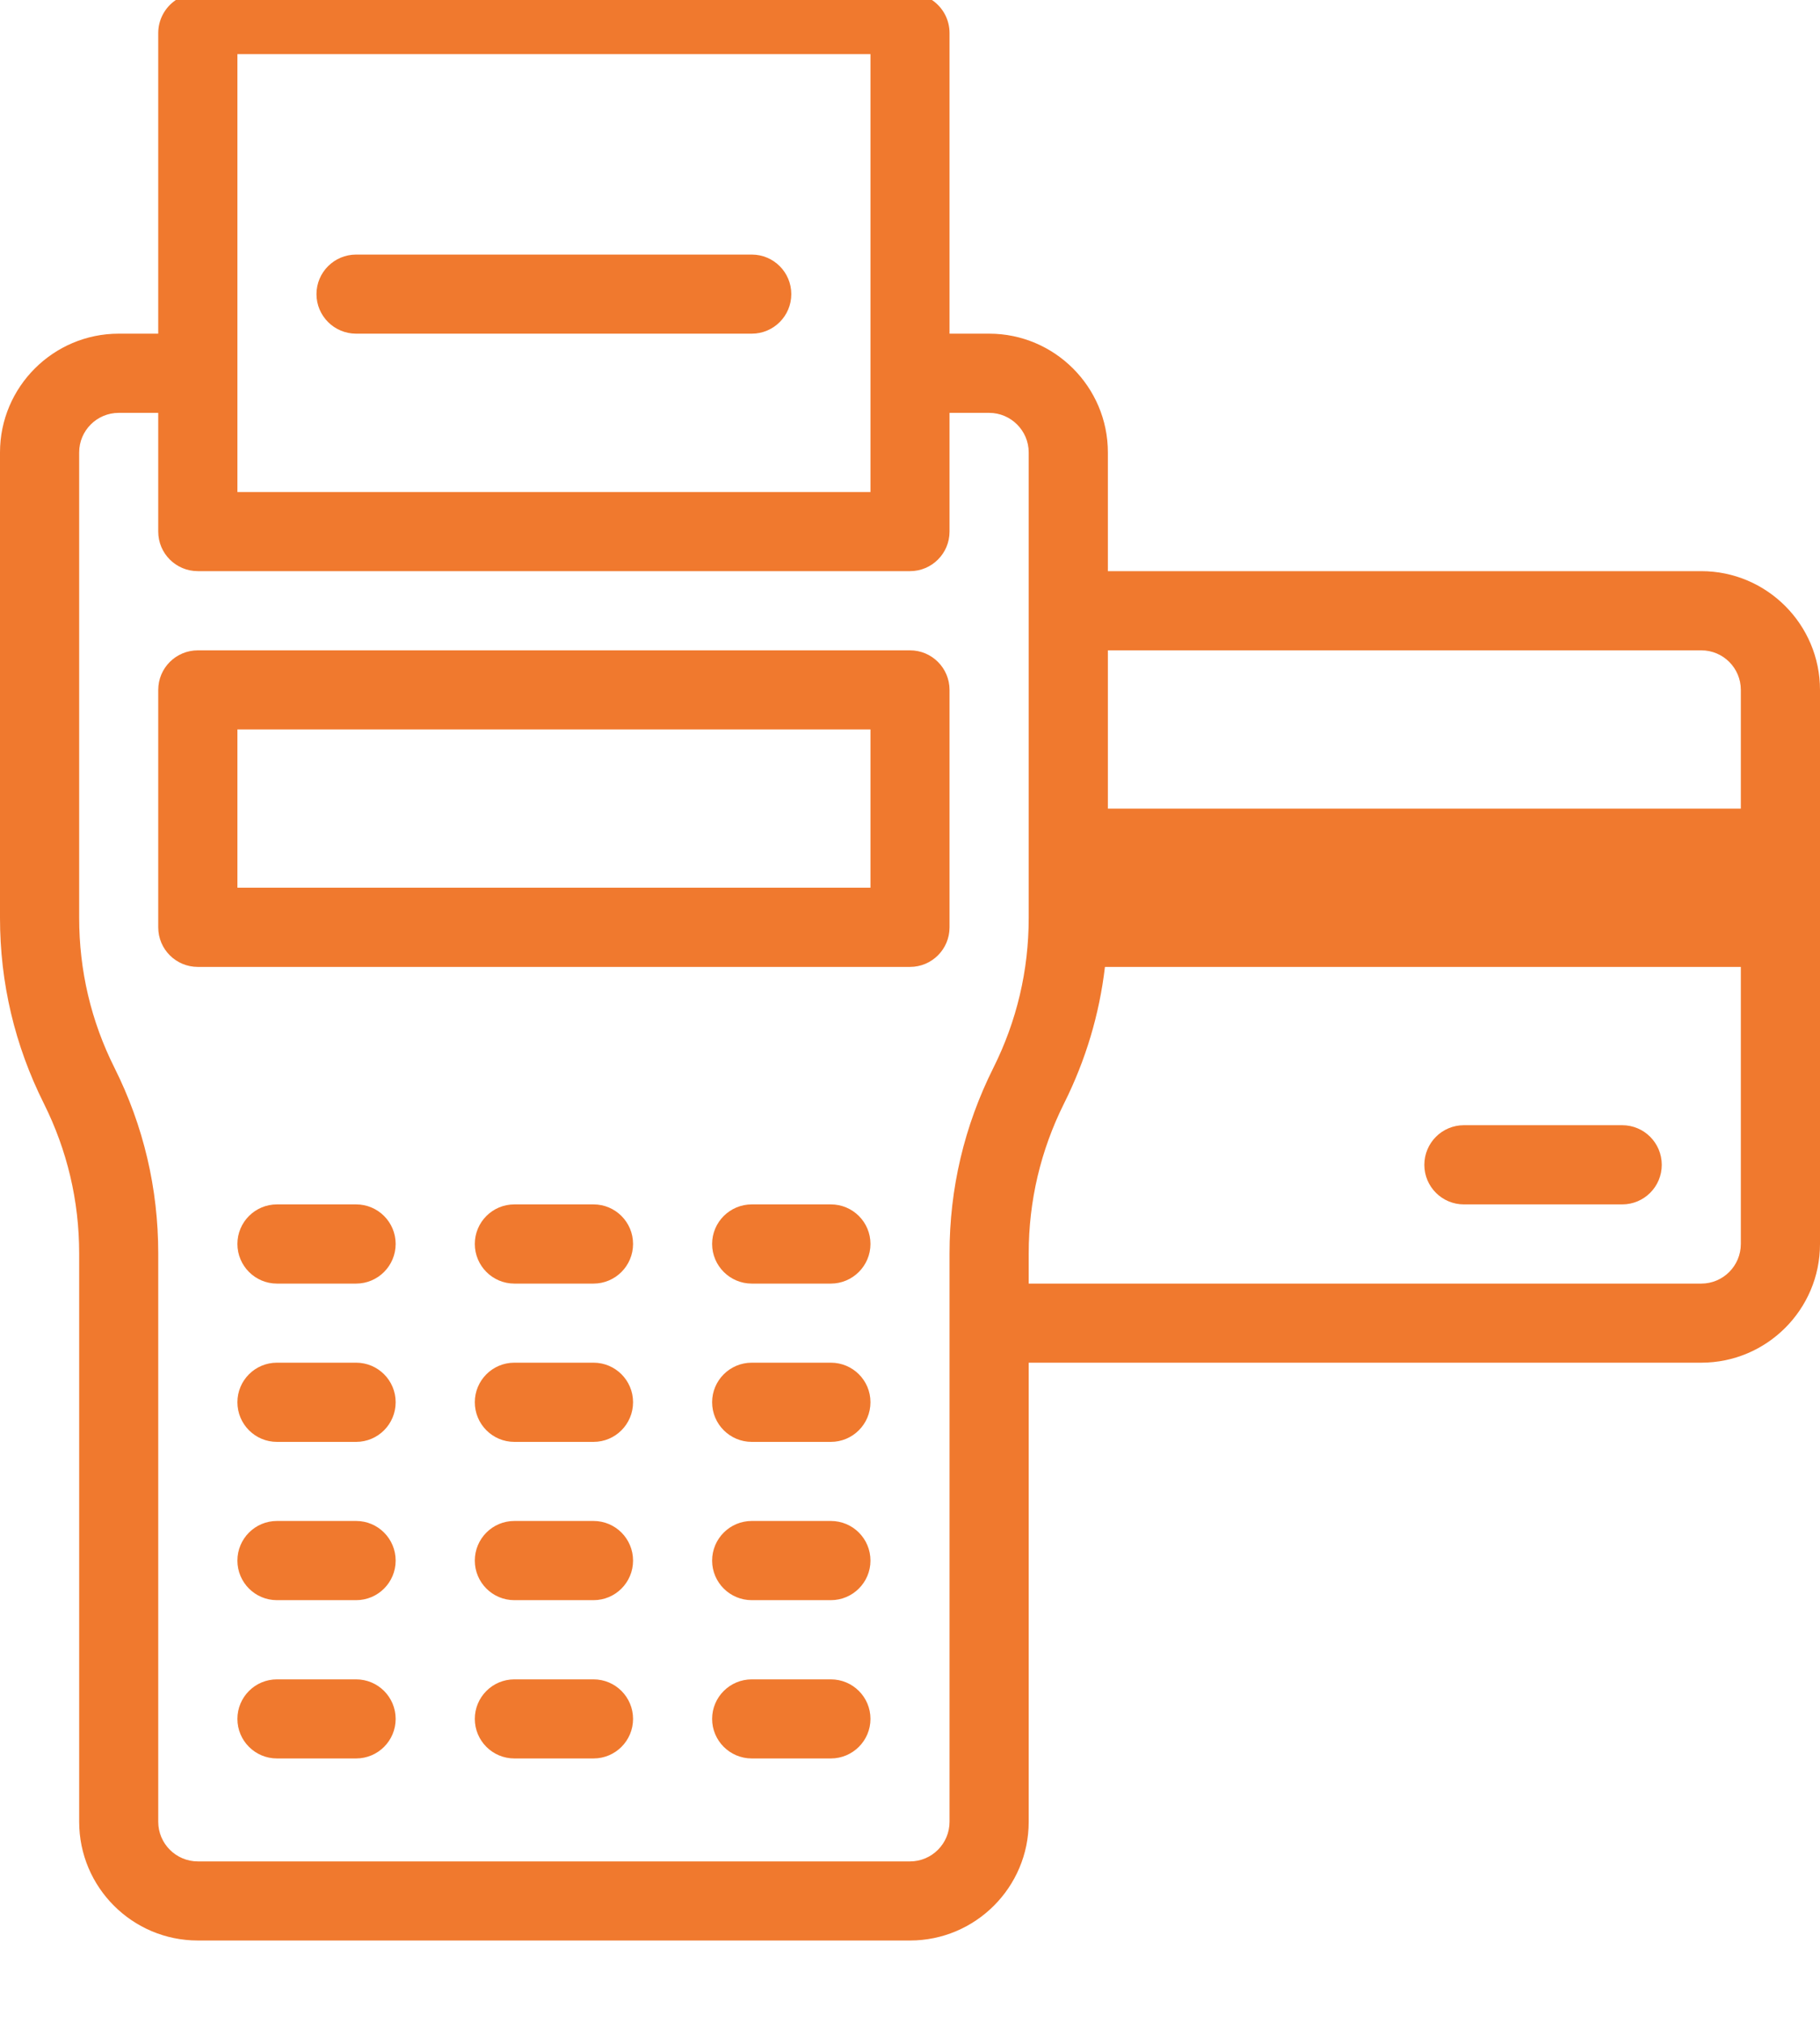 <svg width="18" height="20" viewBox="0 0 18 20" fill="none" xmlns="http://www.w3.org/2000/svg">
<path d="M9 6.43H1.957C1.74 6.43 1.565 6.605 1.565 6.821V9.169C1.565 9.385 1.74 9.56 1.957 9.56H9C9.216 9.56 9.391 9.385 9.391 9.169V6.821C9.391 6.605 9.216 6.43 9 6.43ZM8.609 8.777H2.348V7.212H8.609V8.777Z" fill="#F0792E"/>
<path d="M3.522 11.908H2.739C2.523 11.908 2.348 12.083 2.348 12.299C2.348 12.515 2.523 12.691 2.739 12.691H3.522C3.738 12.691 3.913 12.515 3.913 12.299C3.913 12.083 3.738 11.908 3.522 11.908Z" fill="#F0792E"/>
<path d="M3.522 13.473H2.739C2.523 13.473 2.348 13.648 2.348 13.864C2.348 14.081 2.523 14.256 2.739 14.256H3.522C3.738 14.256 3.913 14.081 3.913 13.864C3.913 13.648 3.738 13.473 3.522 13.473Z" fill="#F0792E"/>
<path d="M5.87 11.908H5.087C4.871 11.908 4.696 12.083 4.696 12.299C4.696 12.515 4.871 12.691 5.087 12.691H5.87C6.086 12.691 6.261 12.515 6.261 12.299C6.261 12.083 6.086 11.908 5.87 11.908Z" fill="#F0792E"/>
<path d="M5.87 13.473H5.087C4.871 13.473 4.696 13.648 4.696 13.864C4.696 14.081 4.871 14.256 5.087 14.256H5.87C6.086 14.256 6.261 14.081 6.261 13.864C6.261 13.648 6.086 13.473 5.87 13.473Z" fill="#F0792E"/>
<path d="M8.217 11.908H7.435C7.219 11.908 7.043 12.083 7.043 12.299C7.043 12.515 7.219 12.691 7.435 12.691H8.217C8.433 12.691 8.609 12.515 8.609 12.299C8.609 12.083 8.434 11.908 8.217 11.908Z" fill="#F0792E"/>
<path d="M8.217 13.473H7.435C7.219 13.473 7.043 13.648 7.043 13.864C7.043 14.081 7.219 14.256 7.435 14.256H8.217C8.433 14.256 8.609 14.081 8.609 13.864C8.609 13.648 8.434 13.473 8.217 13.473Z" fill="#F0792E"/>
<path d="M8.217 15.038H7.435C7.219 15.038 7.043 15.213 7.043 15.43C7.043 15.646 7.219 15.821 7.435 15.821H8.217C8.433 15.821 8.609 15.646 8.609 15.43C8.609 15.213 8.434 15.038 8.217 15.038Z" fill="#F0792E"/>
<path d="M8.217 16.604H7.435C7.219 16.604 7.043 16.779 7.043 16.995C7.043 17.211 7.219 17.386 7.435 17.386H8.217C8.433 17.386 8.609 17.211 8.609 16.995C8.609 16.779 8.434 16.604 8.217 16.604Z" fill="#F0792E"/>
<path d="M5.87 15.038H5.087C4.871 15.038 4.696 15.213 4.696 15.43C4.696 15.646 4.871 15.821 5.087 15.821H5.87C6.086 15.821 6.261 15.646 6.261 15.43C6.261 15.213 6.086 15.038 5.87 15.038Z" fill="#F0792E"/>
<path d="M5.87 16.604H5.087C4.871 16.604 4.696 16.779 4.696 16.995C4.696 17.211 4.871 17.386 5.087 17.386H5.87C6.086 17.386 6.261 17.211 6.261 16.995C6.261 16.779 6.086 16.604 5.87 16.604Z" fill="#F0792E"/>
<path d="M3.522 15.038H2.739C2.523 15.038 2.348 15.213 2.348 15.43C2.348 15.646 2.523 15.821 2.739 15.821H3.522C3.738 15.821 3.913 15.646 3.913 15.43C3.913 15.213 3.738 15.038 3.522 15.038Z" fill="#F0792E"/>
<path d="M3.522 16.604H2.739C2.523 16.604 2.348 16.779 2.348 16.995C2.348 17.211 2.523 17.386 2.739 17.386H3.522C3.738 17.386 3.913 17.211 3.913 16.995C3.913 16.779 3.738 16.604 3.522 16.604Z" fill="#F0792E"/>
<path d="M9.217 9.03295e-06L8.043 3.05277e-07C7.924 -4.02798e-06 7.748 8.65978e-06 7.609 6.19681e-06L6.62 9.03295e-06H5.695C5.557 9.03295e-06 5.4 9.03295e-06 5.261 9.03295e-06H4.304H3.347C3.189 9.03295e-06 3.072 9.03295e-06 2.913 9.03295e-06H1.739C1.631 0.073 1.565 0.195 1.565 0.326V3.299H1.174C0.527 3.299 0 3.826 0 4.473V9.075C0 9.718 0.146 10.335 0.433 10.909C0.665 11.374 0.783 11.873 0.783 12.393V18.012C0.783 18.66 1.309 19.186 1.957 19.186H9C9.647 19.186 10.174 18.66 10.174 18.012V13.473H16.826C17.473 13.473 18 12.947 18 12.3V6.821C18 6.174 17.473 5.647 16.826 5.647H10.957V4.473C10.957 3.826 10.43 3.299 9.783 3.299H9.391V0.326C9.391 0.195 9.326 0.073 9.217 9.03295e-06ZM2.348 0.535H3.13H4.087C4.285 0.535 4.643 0.535 4.799 0.535H5.478H6.435C6.613 0.535 6.73 0.535 6.869 0.535H7.826H8.609V4.865H2.348V0.535ZM16.826 12.691H10.174V12.393C10.174 11.873 10.292 11.374 10.524 10.909C10.738 10.481 10.873 10.029 10.928 9.56H17.217V12.299C17.217 12.515 17.042 12.691 16.826 12.691ZM16.826 6.43C17.042 6.43 17.217 6.605 17.217 6.821V7.995H10.957V6.43H16.826ZM9.783 4.082C9.998 4.082 10.174 4.258 10.174 4.473V9.075C10.174 9.596 10.056 10.095 9.824 10.559C9.537 11.133 9.391 11.75 9.391 12.393V18.012C9.391 18.228 9.216 18.404 9 18.404H1.957C1.741 18.404 1.565 18.228 1.565 18.012V12.393C1.565 11.751 1.42 11.133 1.133 10.559C0.9 10.095 0.783 9.595 0.783 9.075V4.473C0.783 4.258 0.958 4.082 1.174 4.082H1.565V5.256C1.565 5.472 1.74 5.647 1.957 5.647H9C9.216 5.647 9.391 5.472 9.391 5.256V4.082H9.783Z" fill="#F0792E"/>
<path d="M7.435 2.517H3.522C3.306 2.517 3.13 2.692 3.13 2.908C3.13 3.124 3.306 3.299 3.522 3.299H7.435C7.651 3.299 7.826 3.124 7.826 2.908C7.826 2.692 7.651 2.517 7.435 2.517Z" fill="#F0792E"/>
<path d="M16.044 11.125H14.478C14.262 11.125 14.087 11.3 14.087 11.517C14.087 11.733 14.262 11.908 14.478 11.908H16.044C16.26 11.908 16.435 11.733 16.435 11.517C16.435 11.3 16.26 11.125 16.044 11.125Z" fill="#F0792E"/>
</svg>
